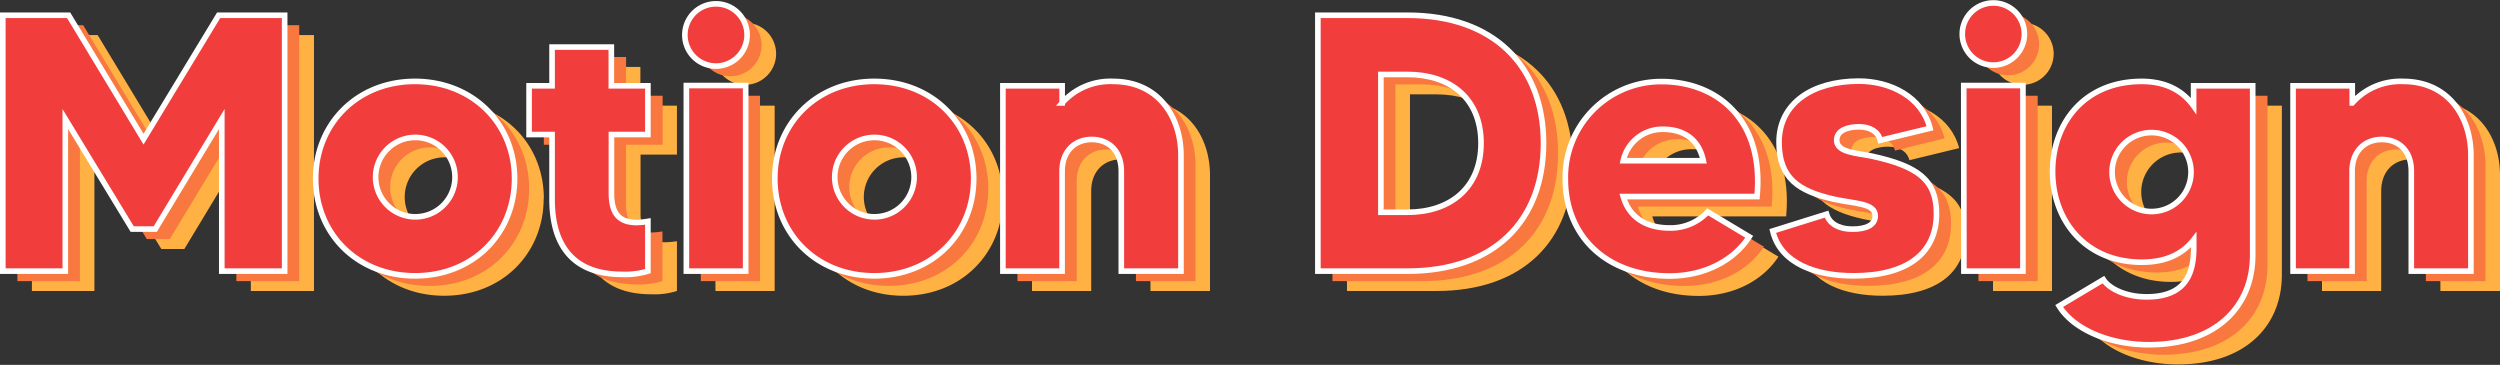 <svg xmlns="http://www.w3.org/2000/svg" viewBox="0 0 445.91 65.08"><rect x="0" y="0" width="445.91" height="65.08" fill="#333333" stroke="none"/><defs><style>.cls-1{fill:#ffb243;}.cls-2{fill:#f97840;}.cls-3,.cls-4{fill:#f23d3d;}.cls-4{stroke:#fff;stroke-miterlimit:10;}</style></defs><g id="Calque_2" data-name="Calque 2"><g id="Calque_1-2" data-name="Calque 1"><path class="cls-1" d="M56,6.26V51.9H44.74V24.78L32.88,44.41H28.77L16.84,24.78V51.9H5.69V6.26H17.42L30.79,28.37,44.16,6.26Z"/><path class="cls-1" d="M86.34,35.41a7.08,7.08,0,1,0-14.15,0,7.08,7.08,0,0,0,14.15,0Zm10.63,0c0,9.78-7.37,17.34-17.74,17.34S61.5,45.19,61.5,35.41s7.43-17.34,17.73-17.34S97,25.56,97,35.41Z"/><path class="cls-1" d="M114.25,27.58V38c0,3.45,1.23,5.21,4.49,5.21a15.28,15.28,0,0,0,2-.19V51.9a13.35,13.35,0,0,1-4.57.59c-10.17,0-12.52-6.91-12.52-13.36V27.58h-4.1V18.85h4.1V11.94h10.57v6.91h6.52v8.73Z"/><path class="cls-1" d="M127.61,18.85h10.56V51.9H127.61Zm-.26-9.26a5.54,5.54,0,0,1,11.08,0,5.54,5.54,0,1,1-11.08,0Z"/><path class="cls-1" d="M168.23,35.41a7.08,7.08,0,1,0-14.15,0,7.08,7.08,0,0,0,14.15,0Zm10.63,0c0,9.78-7.37,17.34-17.74,17.34s-17.73-7.56-17.73-17.34,7.43-17.34,17.73-17.34S178.86,25.56,178.86,35.41Z"/><path class="cls-1" d="M215.82,31.24V51.9H205.2V34.1c0-3.78-2.35-5.67-5.28-5.67s-5.29,2-5.29,5.67V51.9H184.07v-33h10.56v3.06a11.51,11.51,0,0,1,9.07-3.84C211.91,18.07,215.82,24.59,215.82,31.24Z"/><path class="cls-1" d="M269.35,29.08c0-8.08-5.6-12.25-13.1-12.25h-4.76V41.41h4.76C263.75,41.41,269.35,37.17,269.35,29.08Zm11.15,0c0,14-9,22.82-24.25,22.82h-16V6.26h16C271.51,6.26,280.5,15.2,280.5,29.08Z"/><path class="cls-1" d="M309,32.21c-.78-3.84-3.52-5.6-7.17-5.6a7.13,7.13,0,0,0-7.11,5.6Zm9.59,6.39H294.71c1.11,3.85,4.24,5.61,8.29,5.61a9,9,0,0,0,6.78-2.87l7.43,4.44c-2.67,4.1-7.76,7-14.21,7-11.15,0-18.59-7-18.59-17.34A17.07,17.07,0,0,1,301.5,18.07C311.28,18.07,319.88,24.72,318.58,38.6Z"/><path class="cls-1" d="M350.59,41.67c0,7-5.15,11.08-14.8,11.08-6.65,0-13-2.15-14.41-8l9.58-3c.4,1.3,1.7,2.67,4.7,2.67,2.22,0,4-.65,4-2.35,0-2.28-3.46-2.15-7.37-3-6.33-1.44-9.78-3.72-9.78-10.18,0-6.91,5.93-10.88,14.21-10.88,5.68,0,11.28,2.8,12.72,8.41l-8.87,2.15c-.39-1.57-1.83-2.41-3.78-2.41s-4,.58-4,2.41c0,2.15,3.58,2.28,6.19,2.8C347.26,33.19,350.59,35.6,350.59,41.67Z"/><path class="cls-1" d="M355.48,18.85H366V51.9H355.48Zm-.26-9.26a5.54,5.54,0,0,1,11.08,0,5.54,5.54,0,1,1-11.08,0Z"/><path class="cls-1" d="M396,34.24a7,7,0,1,0-14.08,0,7,7,0,1,0,14.08,0Zm11-15.39V49c0,9.39-6.78,16-18.52,16-7.17,0-13.5-2.81-16-6.92l7.89-4.69c1,1.56,3.91,3.06,7.69,3.06,6.46,0,8.41-3.52,8.41-8.67v-1.5c-1.82,2.35-4.69,4-9.25,4-10.11,0-15.91-7.49-15.91-16.16S377,18.07,387.17,18.07c4.5,0,7.43,1.82,9.25,4.36V18.85Z"/><path class="cls-1" d="M445.91,31.24V51.9H435.28V34.1c0-3.78-2.34-5.67-5.28-5.67s-5.28,2-5.28,5.67V51.9H414.16v-33h10.56v3.06a11.49,11.49,0,0,1,9.06-3.84C442,18.07,445.91,24.59,445.91,31.24Z"/><polygon class="cls-2" points="53.37 4.5 53.37 50.14 42.16 50.14 42.16 23.02 30.29 42.64 26.18 42.64 14.25 23.02 14.25 50.14 3.1 50.14 3.1 4.5 14.84 4.5 28.2 26.6 41.57 4.5 53.37 4.5"/><path class="cls-2" d="M83.75,33.64a7.08,7.08,0,1,0-14.15,0,7.08,7.08,0,0,0,14.15,0Zm10.63,0C94.38,43.42,87,51,76.64,51S58.91,43.42,58.91,33.64,66.34,16.3,76.64,16.3,94.38,23.8,94.38,33.64Z"/><path class="cls-2" d="M111.66,25.82V36.25c0,3.46,1.24,5.22,4.5,5.22a13.41,13.41,0,0,0,2-.2v8.87a13.61,13.61,0,0,1-4.57.59c-10.17,0-12.52-6.91-12.52-13.37V25.82H97V17.08h4.1V10.17h10.57v6.91h6.52v8.74Z"/><path class="cls-2" d="M125,17.08h10.56V50.14H125Zm-.26-9.26a5.55,5.55,0,0,1,11.09,0,5.55,5.55,0,1,1-11.09,0Z"/><path class="cls-2" d="M165.64,33.64a7.08,7.08,0,1,0-14.15,0,7.08,7.08,0,0,0,14.15,0Zm10.63,0c0,9.78-7.37,17.35-17.74,17.35S140.8,43.42,140.8,33.64s7.43-17.34,17.73-17.34S176.27,23.8,176.27,33.64Z"/><path class="cls-2" d="M213.24,29.47V50.14H202.61V32.34c0-3.78-2.35-5.67-5.28-5.67s-5.28,2-5.28,5.67v17.8H181.48V17.08h10.57v3.07a11.5,11.5,0,0,1,9.06-3.85C209.32,16.3,213.24,22.82,213.24,29.47Z"/><path class="cls-2" d="M266.76,27.32c0-8.09-5.6-12.26-13.1-12.26H248.9V39.64h4.76C261.16,39.64,266.76,35.4,266.76,27.32Zm11.15,0c0,14-9,22.82-24.25,22.82h-16V4.5h16C268.92,4.5,277.91,13.43,277.91,27.32Z"/><path class="cls-2" d="M306.41,30.45c-.79-3.85-3.53-5.61-7.18-5.61a7.13,7.13,0,0,0-7.1,5.61ZM316,36.84H292.13c1.1,3.85,4.23,5.61,8.28,5.61a8.93,8.93,0,0,0,6.78-2.87L314.62,44c-2.67,4.11-7.76,7-14.21,7-11.15,0-18.59-7-18.59-17.35A17.07,17.07,0,0,1,298.91,16.3C308.69,16.3,317.29,23,316,36.84Z"/><path class="cls-2" d="M348,39.9c0,7-5.15,11.09-14.8,11.09-6.65,0-13-2.15-14.41-8l9.59-3c.39,1.31,1.69,2.68,4.69,2.68,2.22,0,4-.66,4-2.35,0-2.28-3.46-2.13-7.37-3-6.33-1.4-9.78-3.72-9.78-10.17,0-6.91,5.93-10.89,14.21-10.89,5.68,0,11.28,2.8,12.72,8.41L338,26.86c-.39-1.56-1.82-2.41-3.78-2.41s-4,.59-4,2.41c0,2.15,3.58,2.28,6.19,2.81C344.68,31.43,348,33.84,348,39.9Z"/><path class="cls-2" d="M352.89,17.08h10.56V50.14H352.89Zm-.26-9.26a5.54,5.54,0,1,1,5.54,5.61A5.54,5.54,0,0,1,352.63,7.82Z"/><path class="cls-2" d="M393.44,32.47a7,7,0,0,0-14.08,0,7,7,0,0,0,14.08,0Zm11-15.39V47.27c0,9.39-6.78,16-18.52,16-7.17,0-13.49-2.8-16-6.91l7.89-4.7c1,1.57,3.91,3.07,7.7,3.07,6.45,0,8.41-3.52,8.41-8.67V44.6c-1.83,2.34-4.7,4-9.26,4-10.11,0-15.91-7.5-15.91-16.17s5.74-16.17,15.91-16.17c4.5,0,7.43,1.83,9.26,4.37V17.08Z"/><path class="cls-2" d="M443.32,29.47V50.14H432.69V32.34c0-3.78-2.34-5.67-5.28-5.67s-5.28,2-5.28,5.67v17.8H411.57V17.08h10.56v3.07a11.5,11.5,0,0,1,9.06-3.85C439.41,16.3,443.32,22.82,443.32,29.47Z"/><path class="cls-3" d="M50.78,2.73V48.37H39.57V21.25L27.7,40.88H23.59L11.66,21.25V48.37H.51V2.73H12.25L25.61,24.84,39,2.73Z"/><path class="cls-3" d="M81.16,31.88a7.08,7.08,0,1,0-14.15,0,7.08,7.08,0,0,0,14.15,0Zm10.63,0c0,9.78-7.37,17.34-17.73,17.34S56.32,41.66,56.32,31.88s7.43-17.34,17.74-17.34S91.79,22,91.79,31.88Z"/><path class="cls-3" d="M109.07,24.05V34.49c0,3.45,1.24,5.21,4.5,5.21a14.94,14.94,0,0,0,2-.19v8.86A13.35,13.35,0,0,1,111,49c-10.17,0-12.51-6.91-12.51-13.37V24.05H94.4V15.32h4.11V8.41h10.56v6.91h6.52v8.73Z"/><path class="cls-3" d="M122.43,15.32H133V48.37H122.43Zm-.26-9.26a5.55,5.55,0,0,1,11.09,0,5.55,5.55,0,1,1-11.09,0Z"/><path class="cls-3" d="M163.05,31.88a7.08,7.08,0,1,0-14.15,0,7.08,7.08,0,0,0,14.15,0Zm10.63,0c0,9.78-7.37,17.34-17.73,17.34s-17.74-7.56-17.74-17.34S145.64,14.54,156,14.54,173.68,22,173.68,31.88Z"/><path class="cls-3" d="M210.65,27.71V48.37H200V30.57c0-3.78-2.35-5.67-5.28-5.67s-5.28,2-5.28,5.67v17.8H178.9v-33h10.56v3.06a11.49,11.49,0,0,1,9.06-3.84C206.74,14.54,210.65,21.05,210.65,27.71Z"/><path class="cls-3" d="M264.18,25.55c0-8.08-5.61-12.25-13.11-12.25h-4.76V37.88h4.76C258.57,37.88,264.18,33.64,264.18,25.55Zm11.15,0c0,14-9,22.82-24.26,22.82h-16V2.73h16C266.33,2.73,275.33,11.67,275.33,25.55Z"/><path class="cls-3" d="M303.82,28.68c-.78-3.84-3.52-5.6-7.17-5.6a7.12,7.12,0,0,0-7.11,5.6Zm9.58,6.39H289.54c1.11,3.85,4.24,5.61,8.28,5.61a8.93,8.93,0,0,0,6.78-2.87L312,42.25c-2.67,4.1-7.76,7-14.21,7-11.15,0-18.58-7-18.58-17.34a17.07,17.07,0,0,1,17.08-17.34C306.1,14.54,314.71,21.19,313.4,35.07Z"/><path class="cls-3" d="M345.41,38.14c0,7-5.15,11.08-14.8,11.08-6.65,0-13-2.15-14.41-7.95l9.59-3c.39,1.3,1.69,2.67,4.69,2.67,2.22,0,4-.65,4-2.35,0-2.28-3.46-2.15-7.37-3-6.32-1.43-9.78-3.71-9.78-10.17,0-6.91,5.94-10.88,14.22-10.88,5.67,0,11.28,2.8,12.71,8.41l-8.87,2.15c-.39-1.57-1.82-2.42-3.78-2.42s-4,.59-4,2.42c0,2.15,3.58,2.28,6.19,2.8C342.09,29.66,345.41,32.07,345.41,38.14Z"/><path class="cls-3" d="M350.3,15.32h10.57V48.37H350.3ZM350,6.06a5.55,5.55,0,0,1,11.09,0,5.55,5.55,0,1,1-11.09,0Z"/><path class="cls-3" d="M390.86,30.71a7,7,0,1,0-14.09,0,7,7,0,0,0,14.09,0Zm10.95-15.39V45.51c0,9.38-6.78,16-18.52,16-7.17,0-13.49-2.81-16-6.92l7.89-4.69c1.05,1.56,3.91,3.06,7.7,3.06,6.45,0,8.41-3.52,8.41-8.67v-1.5c-1.83,2.35-4.7,4-9.26,4-10.11,0-15.91-7.49-15.91-16.16S371.82,14.54,382,14.54c4.5,0,7.43,1.82,9.26,4.36V15.32Z"/><path class="cls-3" d="M440.73,27.71V48.37H430.11V30.57c0-3.78-2.35-5.67-5.29-5.67s-5.28,2-5.28,5.67v17.8H409v-33h10.56v3.06a11.5,11.5,0,0,1,9.07-3.84C436.82,14.54,440.73,21.05,440.73,27.71Z"/><path class="cls-4" d="M50.77,2.72V48.36H39.56V21.23L27.69,40.86H23.58L11.65,21.23V48.36H.5V2.72H12.24L25.6,24.82,39,2.72Z"/><path class="cls-4" d="M91.78,31.86c0,9.78-7.37,17.34-17.74,17.34S56.31,41.64,56.31,31.86,63.74,14.52,74,14.52,91.78,22,91.78,31.86Zm-10.63,0a7.08,7.08,0,1,0-14.15,0,7.08,7.08,0,0,0,14.15,0Z"/><path class="cls-4" d="M109.06,24V34.47c0,3.46,1.24,5.22,4.5,5.22a13.41,13.41,0,0,0,2-.2v8.87a13.65,13.65,0,0,1-4.57.58c-10.17,0-12.52-6.91-12.52-13.36V24h-4.1V15.3h4.1V8.39h10.57V15.3h6.52V24Z"/><path class="cls-4" d="M122.16,6a5.55,5.55,0,0,1,11.09,0,5.55,5.55,0,1,1-11.09,0Zm.26,9.26H133V48.36H122.42Z"/><path class="cls-4" d="M173.67,31.86c0,9.78-7.37,17.34-17.74,17.34S138.2,41.64,138.2,31.86s7.43-17.34,17.73-17.34S173.67,22,173.67,31.86Zm-10.63,0a7.08,7.08,0,1,0-14.15,0,7.08,7.08,0,0,0,14.15,0Z"/><path class="cls-4" d="M210.64,27.69V48.36H200V30.56c0-3.78-2.35-5.68-5.28-5.68s-5.28,2-5.28,5.68v17.8H178.88V15.3h10.57v3.06a11.49,11.49,0,0,1,9.06-3.84C206.72,14.52,210.64,21,210.64,27.69Z"/><path class="cls-4" d="M275.31,25.54c0,14-9,22.82-24.25,22.82h-16V2.72h16C266.32,2.72,275.31,11.65,275.31,25.54Zm-11.15,0c0-8.09-5.6-12.26-13.1-12.26H246.3V37.86h4.76C258.56,37.86,264.16,33.62,264.16,25.54Z"/><path class="cls-4" d="M313.39,35.06H289.53c1.1,3.84,4.23,5.6,8.28,5.6a9,9,0,0,0,6.78-2.87L312,42.23c-2.67,4.11-7.76,7-14.21,7-11.15,0-18.59-7-18.59-17.34a17.07,17.07,0,0,1,17.09-17.34C306.09,14.52,314.69,21.17,313.39,35.06Zm-9.58-6.39c-.79-3.85-3.53-5.61-7.18-5.61a7.12,7.12,0,0,0-7.1,5.61Z"/><path class="cls-4" d="M345.4,38.12c0,7-5.15,11.08-14.8,11.08-6.65,0-13-2.15-14.41-8l9.59-3c.39,1.31,1.69,2.67,4.69,2.67,2.22,0,4-.65,4-2.34,0-2.29-3.46-2.15-7.37-3-6.32-1.44-9.78-3.72-9.78-10.17,0-6.92,5.93-10.89,14.21-10.89,5.68,0,11.28,2.8,12.72,8.41l-8.87,2.15c-.39-1.56-1.82-2.41-3.78-2.41s-4,.58-4,2.41c0,2.15,3.58,2.28,6.19,2.8C342.08,29.64,345.4,32.06,345.4,38.12Z"/><path class="cls-4" d="M350,6a5.54,5.54,0,1,1,5.54,5.61A5.54,5.54,0,0,1,350,6Zm.26,9.26h10.56V48.36H350.29Z"/><path class="cls-4" d="M401.8,15.3V45.49c0,9.39-6.78,16-18.52,16-7.17,0-13.49-2.81-16-6.91l7.89-4.7c1,1.57,3.91,3.07,7.7,3.07,6.45,0,8.41-3.52,8.41-8.68v-1.5c-1.83,2.35-4.7,4-9.26,4-10.11,0-15.91-7.5-15.91-16.17S371.81,14.52,382,14.52c4.5,0,7.43,1.82,9.26,4.37V15.3Zm-11,15.39a7,7,0,1,0-14.08,0,7,7,0,1,0,14.08,0Z"/><path class="cls-4" d="M440.72,27.69V48.36H430.09V30.56c0-3.78-2.34-5.68-5.28-5.68s-5.28,2-5.28,5.68v17.8H409V15.3h10.56v3.06a11.49,11.49,0,0,1,9.06-3.84C436.81,14.52,440.72,21,440.72,27.69Z"/></g></g></svg>